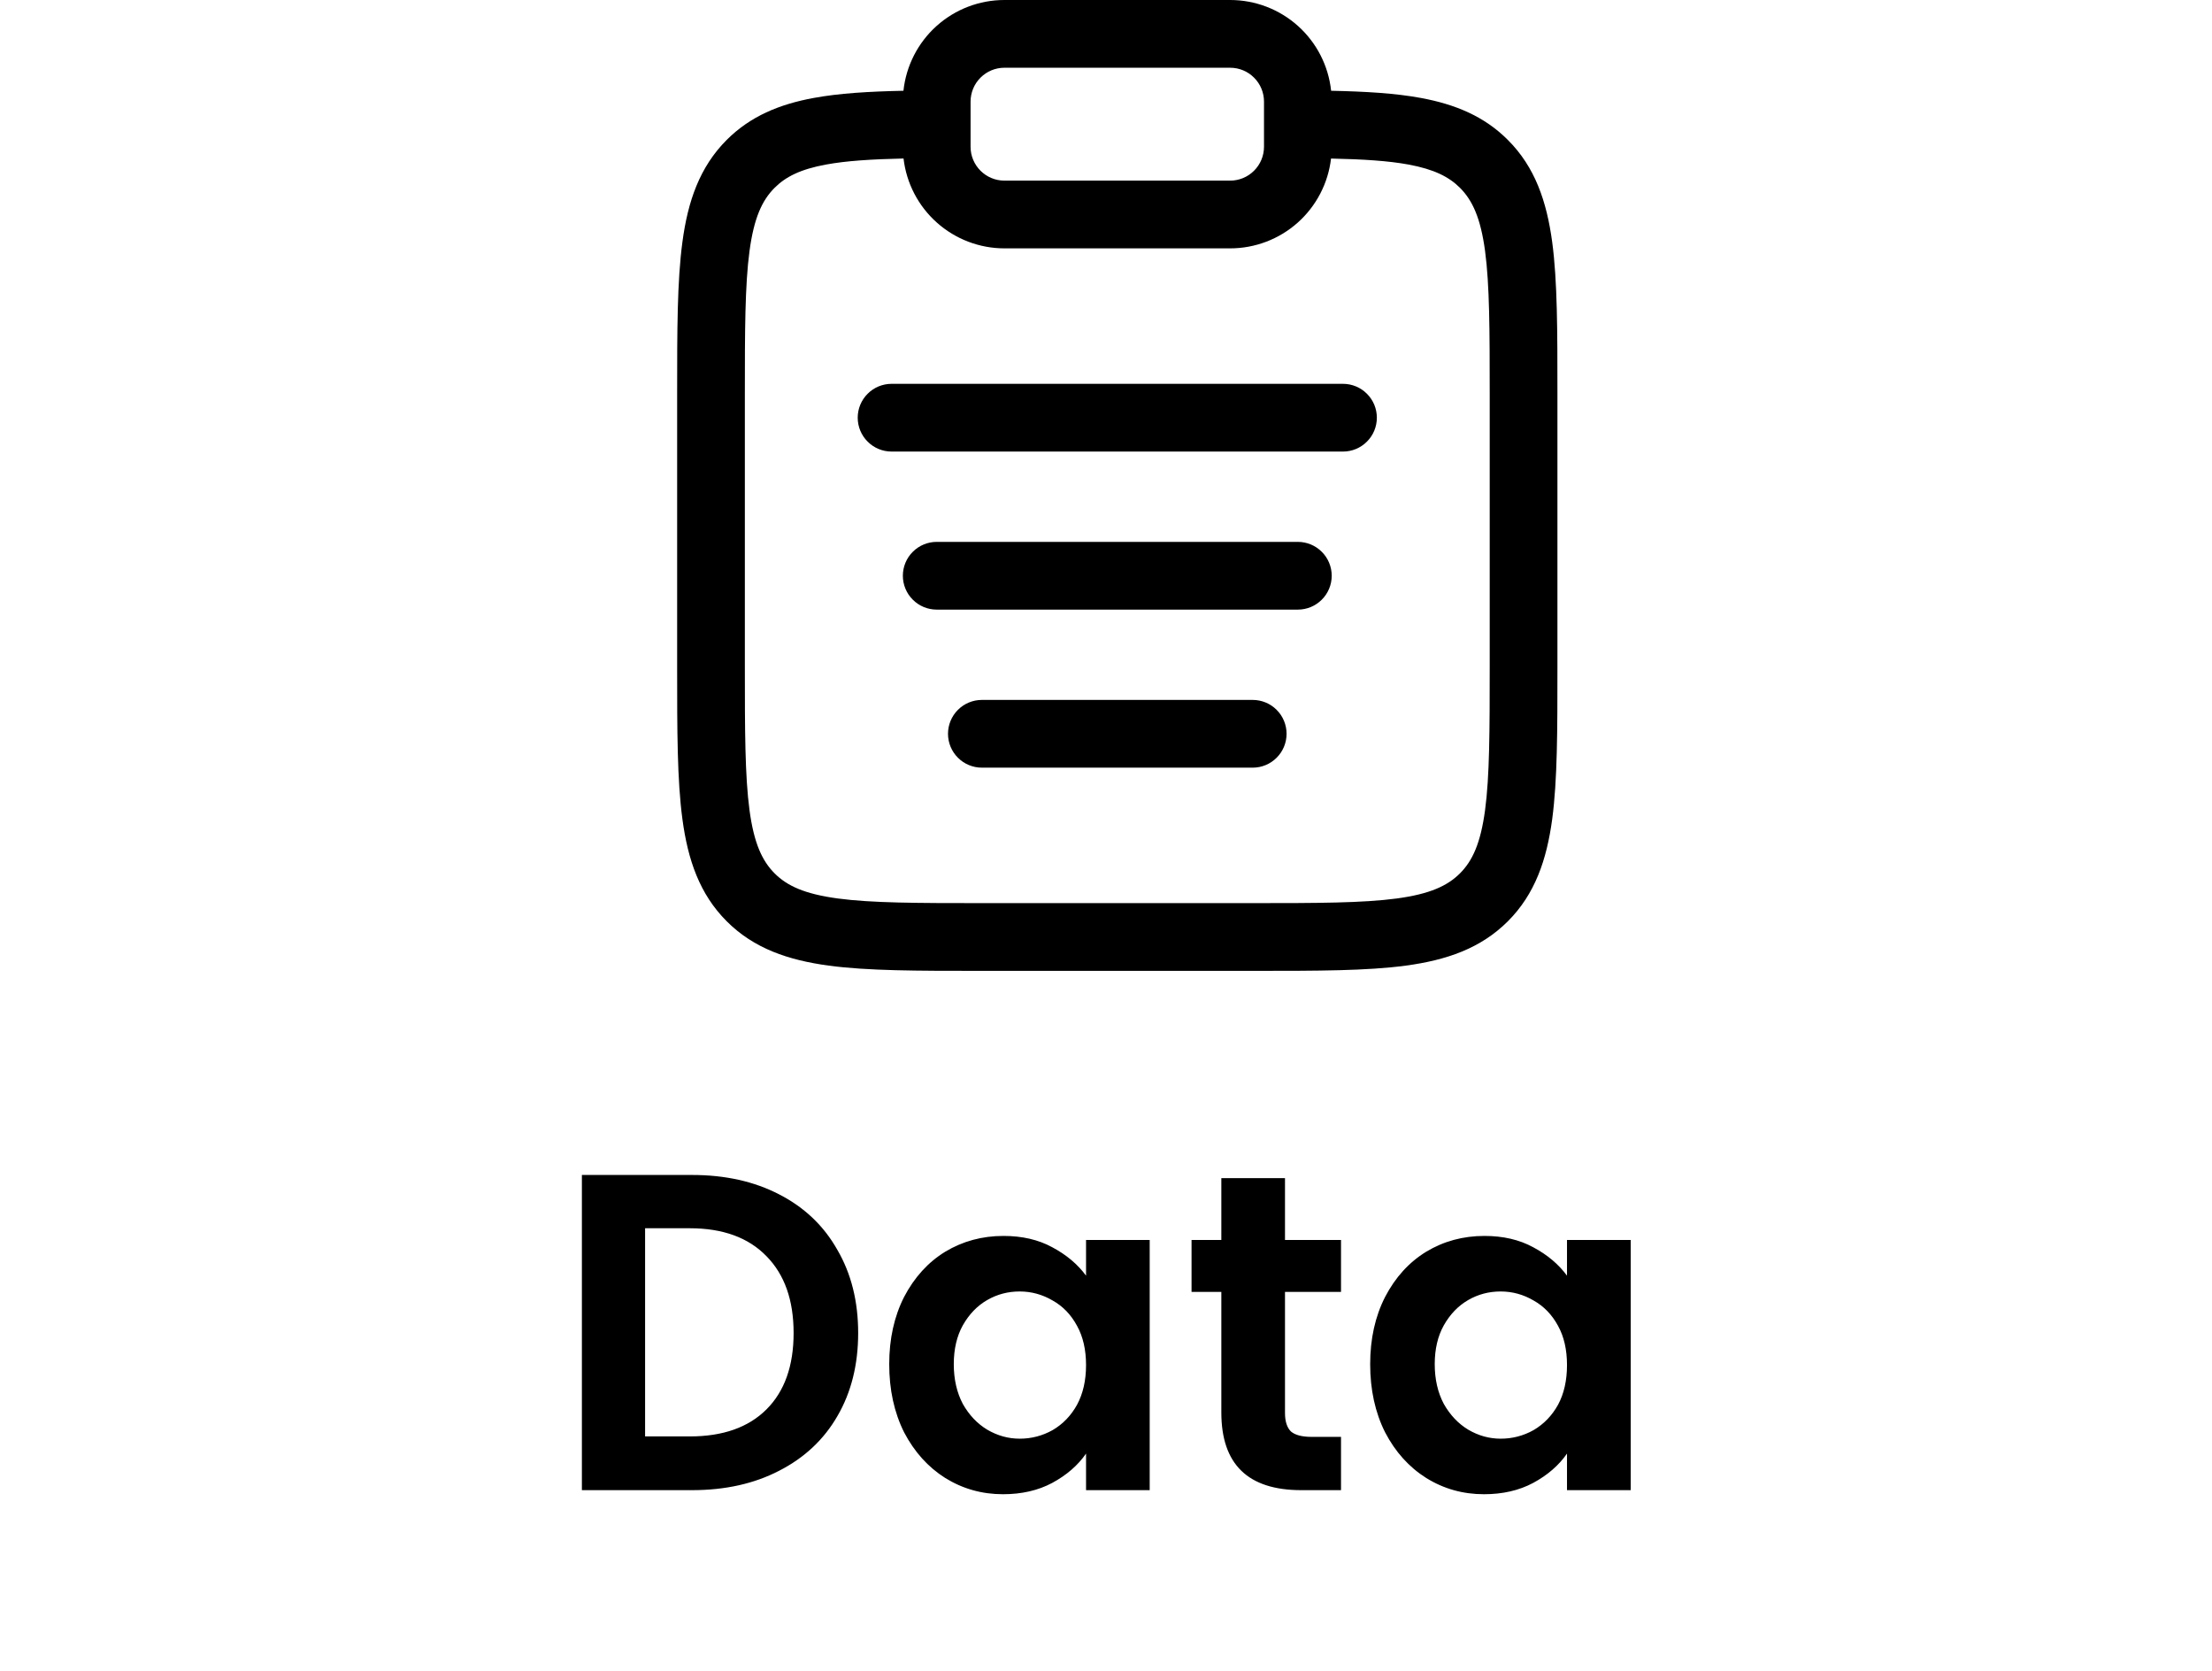 <svg width="49" height="37" viewBox="0 0 49 37" fill="curentColor" xmlns="http://www.w3.org/2000/svg">
<path fill-rule="evenodd" clip-rule="evenodd" d="M20.013 2.01C20.072 1.458 20.333 0.947 20.746 0.576C21.159 0.205 21.695 4.03124e-05 22.25 0H27.25C27.805 4.03124e-05 28.341 0.205 28.754 0.576C29.167 0.947 29.428 1.458 29.487 2.01C30.251 2.026 30.91 2.065 31.474 2.169C32.232 2.309 32.877 2.573 33.402 3.099C34.004 3.7 34.262 4.459 34.384 5.359C34.5 6.225 34.5 7.328 34.5 8.695V14.805C34.5 16.172 34.5 17.275 34.384 18.142C34.262 19.042 34.004 19.8 33.402 20.402C32.8 21.004 32.042 21.262 31.142 21.384C30.275 21.5 29.172 21.5 27.805 21.5H21.695C20.328 21.5 19.225 21.5 18.358 21.384C17.458 21.262 16.7 21.004 16.098 20.402C15.496 19.8 15.238 19.042 15.117 18.142C15 17.275 15 16.172 15 14.805V8.695C15 7.328 15 6.225 15.117 5.358C15.237 4.458 15.497 3.7 16.098 3.098C16.623 2.573 17.268 2.308 18.026 2.169C18.59 2.065 19.25 2.026 20.013 2.01ZM20.015 3.51C19.297 3.526 18.743 3.562 18.297 3.644C17.731 3.748 17.402 3.916 17.159 4.159C16.882 4.436 16.702 4.824 16.603 5.559C16.502 6.313 16.5 7.315 16.5 8.75V14.75C16.5 16.185 16.502 17.186 16.603 17.942C16.702 18.676 16.883 19.064 17.159 19.341C17.436 19.618 17.824 19.798 18.559 19.897C19.313 19.998 20.315 20 21.75 20H27.75C29.185 20 30.186 19.998 30.942 19.897C31.676 19.798 32.064 19.617 32.341 19.341C32.618 19.064 32.798 18.676 32.897 17.941C32.998 17.186 33 16.185 33 14.75V8.75C33 7.315 32.998 6.313 32.897 5.558C32.798 4.824 32.617 4.436 32.341 4.159C32.097 3.916 31.769 3.749 31.203 3.644C30.757 3.562 30.203 3.526 29.485 3.511C29.421 4.059 29.158 4.564 28.746 4.931C28.334 5.297 27.802 5.5 27.25 5.5H22.25C21.698 5.5 21.166 5.297 20.754 4.93C20.342 4.564 20.079 4.058 20.015 3.51ZM22.25 1.5C22.051 1.5 21.86 1.579 21.72 1.72C21.579 1.86 21.5 2.051 21.5 2.25V3.25C21.5 3.664 21.836 4 22.25 4H27.25C27.449 4 27.64 3.921 27.78 3.78C27.921 3.64 28 3.449 28 3.25V2.25C28 2.051 27.921 1.86 27.78 1.72C27.64 1.579 27.449 1.5 27.25 1.5H22.25ZM19 9.25C19 9.051 19.079 8.86 19.22 8.72C19.36 8.579 19.551 8.5 19.75 8.5H29.75C29.949 8.5 30.14 8.579 30.28 8.72C30.421 8.86 30.5 9.051 30.5 9.25C30.5 9.449 30.421 9.64 30.28 9.78C30.14 9.921 29.949 10 29.75 10H19.75C19.551 10 19.36 9.921 19.22 9.78C19.079 9.64 19 9.449 19 9.25ZM20 12.75C20 12.551 20.079 12.36 20.22 12.22C20.36 12.079 20.551 12 20.75 12H28.75C28.949 12 29.14 12.079 29.28 12.22C29.421 12.36 29.5 12.551 29.5 12.75C29.5 12.949 29.421 13.14 29.28 13.28C29.14 13.421 28.949 13.5 28.75 13.5H20.75C20.551 13.5 20.36 13.421 20.22 13.28C20.079 13.14 20 12.949 20 12.75ZM21 16.25C21 16.051 21.079 15.86 21.22 15.72C21.36 15.579 21.551 15.5 21.75 15.5H27.75C27.949 15.5 28.14 15.579 28.28 15.72C28.421 15.86 28.5 16.051 28.5 16.25C28.5 16.449 28.421 16.64 28.28 16.78C28.14 16.921 27.949 17 27.75 17H21.75C21.551 17 21.36 16.921 21.22 16.78C21.079 16.64 21 16.449 21 16.25Z" fill="currentColor"/>
<path d="M15.33 26.02C16.064 26.02 16.707 26.163 17.26 26.45C17.82 26.737 18.25 27.147 18.55 27.68C18.857 28.207 19.01 28.82 19.01 29.52C19.01 30.22 18.857 30.833 18.55 31.36C18.25 31.88 17.82 32.283 17.26 32.57C16.707 32.857 16.064 33 15.33 33H12.89V26.02H15.33ZM15.28 31.81C16.014 31.81 16.58 31.61 16.98 31.21C17.38 30.81 17.58 30.247 17.58 29.52C17.58 28.793 17.38 28.227 16.98 27.82C16.58 27.407 16.014 27.2 15.28 27.2H14.29V31.81H15.28ZM19.698 30.21C19.698 29.65 19.808 29.153 20.028 28.72C20.255 28.287 20.558 27.953 20.938 27.72C21.325 27.487 21.755 27.37 22.228 27.37C22.642 27.37 23.002 27.453 23.308 27.62C23.622 27.787 23.872 27.997 24.058 28.25V27.46H25.468V33H24.058V32.19C23.878 32.45 23.628 32.667 23.308 32.84C22.995 33.007 22.631 33.09 22.218 33.09C21.752 33.09 21.325 32.97 20.938 32.73C20.558 32.49 20.255 32.153 20.028 31.72C19.808 31.28 19.698 30.777 19.698 30.21ZM24.058 30.23C24.058 29.89 23.991 29.6 23.858 29.36C23.725 29.113 23.545 28.927 23.318 28.8C23.091 28.667 22.848 28.6 22.588 28.6C22.328 28.6 22.088 28.663 21.868 28.79C21.648 28.917 21.468 29.103 21.328 29.35C21.195 29.59 21.128 29.877 21.128 30.21C21.128 30.543 21.195 30.837 21.328 31.09C21.468 31.337 21.648 31.527 21.868 31.66C22.095 31.793 22.335 31.86 22.588 31.86C22.848 31.86 23.091 31.797 23.318 31.67C23.545 31.537 23.725 31.35 23.858 31.11C23.991 30.863 24.058 30.57 24.058 30.23ZM28.465 28.61V31.29C28.465 31.477 28.509 31.613 28.596 31.7C28.689 31.78 28.842 31.82 29.055 31.82H29.706V33H28.826C27.645 33 27.055 32.427 27.055 31.28V28.61H26.395V27.46H27.055V26.09H28.465V27.46H29.706V28.61H28.465ZM30.352 30.21C30.352 29.65 30.462 29.153 30.683 28.72C30.909 28.287 31.212 27.953 31.593 27.72C31.979 27.487 32.409 27.37 32.883 27.37C33.296 27.37 33.656 27.453 33.962 27.62C34.276 27.787 34.526 27.997 34.712 28.25V27.46H36.123V33H34.712V32.19C34.532 32.45 34.282 32.667 33.962 32.84C33.649 33.007 33.286 33.09 32.873 33.09C32.406 33.09 31.979 32.97 31.593 32.73C31.212 32.49 30.909 32.153 30.683 31.72C30.462 31.28 30.352 30.777 30.352 30.21ZM34.712 30.23C34.712 29.89 34.646 29.6 34.513 29.36C34.379 29.113 34.199 28.927 33.972 28.8C33.746 28.667 33.502 28.6 33.242 28.6C32.983 28.6 32.742 28.663 32.523 28.79C32.303 28.917 32.123 29.103 31.983 29.35C31.849 29.59 31.782 29.877 31.782 30.21C31.782 30.543 31.849 30.837 31.983 31.09C32.123 31.337 32.303 31.527 32.523 31.66C32.749 31.793 32.989 31.86 33.242 31.86C33.502 31.86 33.746 31.797 33.972 31.67C34.199 31.537 34.379 31.35 34.513 31.11C34.646 30.863 34.712 30.57 34.712 30.23Z" fill="currentColor"/>
</svg>
